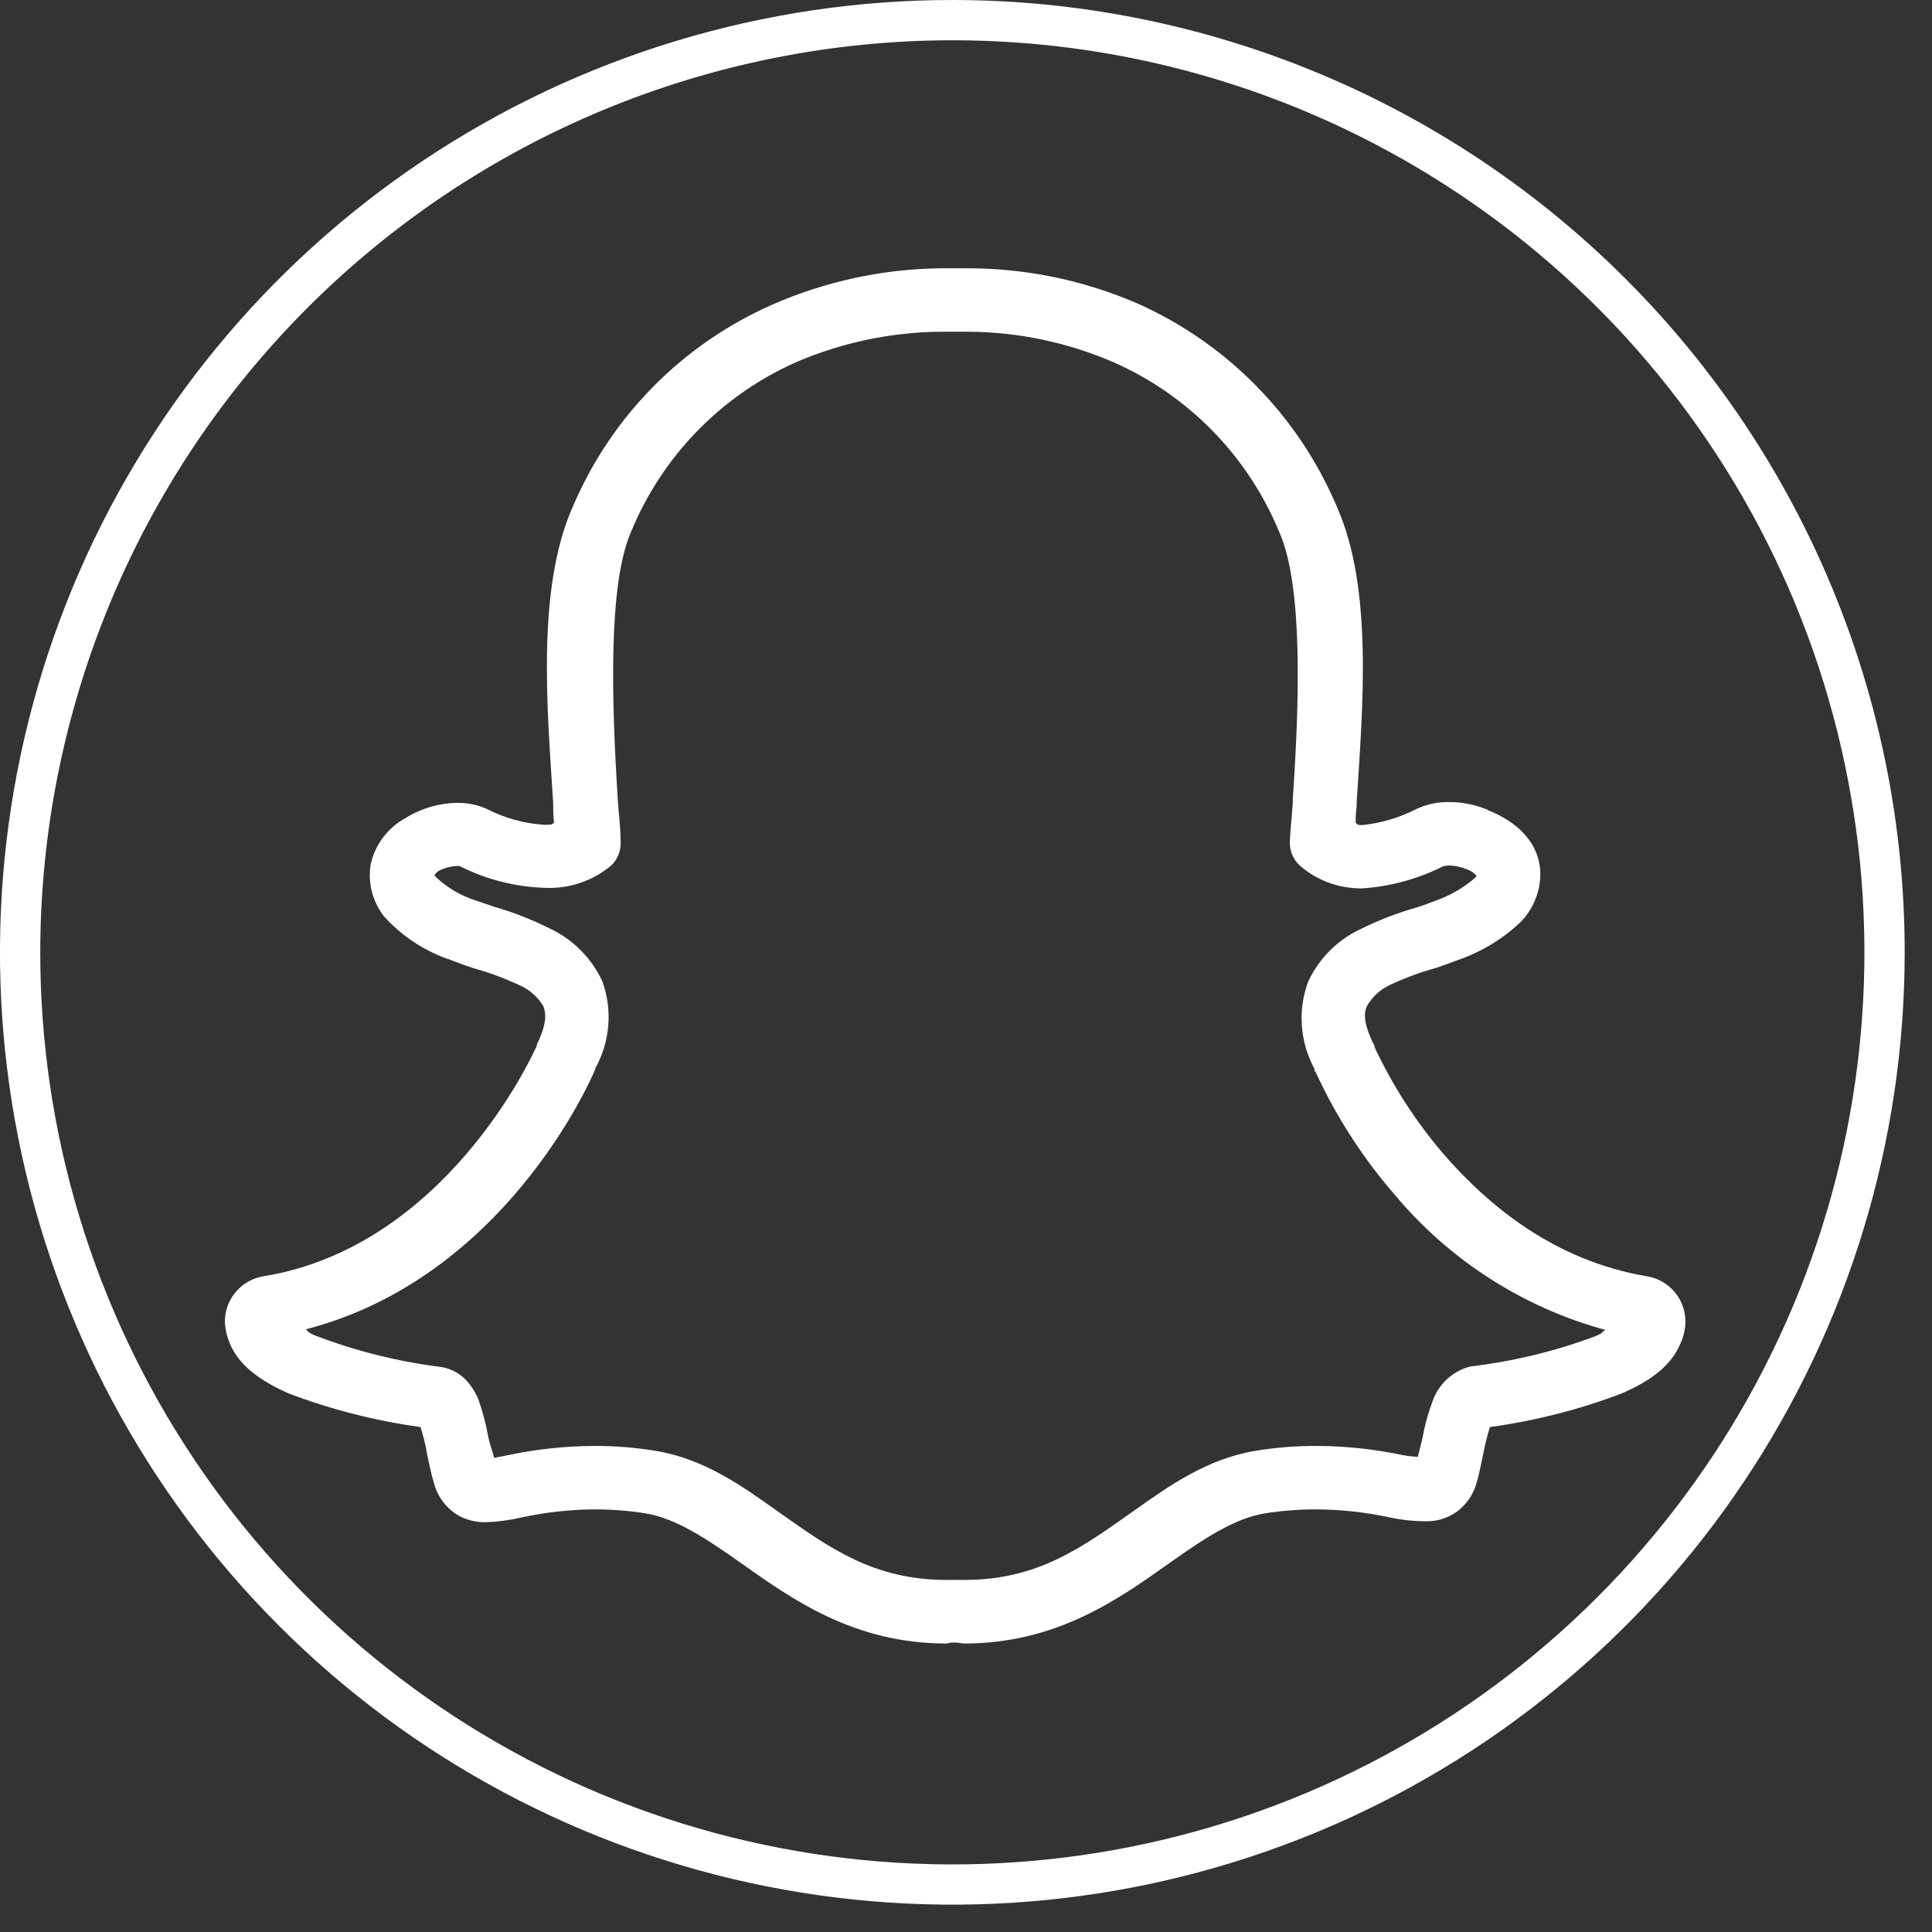 <svg width="43" height="43" viewBox="0 0 43 43" fill="none" xmlns="http://www.w3.org/2000/svg">
<rect x="0" y="0" width="43" height="43" fill="#333333" stroke="none"/>
<path d="M20.945 5.971C19.644 5.985 18.359 6.263 17.169 6.789C15.183 7.669 13.605 9.269 12.753 11.267C11.938 13.091 12.177 15.745 12.312 17.87C12.312 18.028 12.312 18.169 12.332 18.312C12.267 18.342 12.332 18.357 12.111 18.357C11.665 18.329 11.228 18.208 10.831 18.002C10.622 17.91 10.396 17.865 10.168 17.87C9.762 17.876 9.365 17.994 9.022 18.21C8.826 18.317 8.655 18.465 8.522 18.644C8.388 18.823 8.295 19.028 8.249 19.246C8.217 19.448 8.227 19.654 8.279 19.852C8.33 20.05 8.421 20.235 8.547 20.396C8.952 20.844 9.466 21.179 10.04 21.369C10.201 21.432 10.362 21.491 10.526 21.545C10.874 21.641 11.214 21.766 11.541 21.918C11.77 22.013 11.962 22.178 12.091 22.39C12.156 22.545 12.174 22.784 11.956 23.229L11.941 23.285C11.941 23.285 11.941 23.306 11.921 23.33C11.831 23.527 9.896 27.745 5.869 28.405C5.62 28.444 5.394 28.574 5.234 28.77C5.075 28.965 4.994 29.213 5.006 29.465C5.02 29.617 5.058 29.766 5.117 29.907C5.314 30.367 5.735 30.707 6.421 31.012C7.369 31.372 8.355 31.624 9.359 31.761C9.412 31.928 9.456 32.099 9.49 32.271C9.489 32.278 9.489 32.285 9.49 32.292C9.541 32.522 9.586 32.773 9.667 33.041C9.751 33.329 9.941 33.574 10.198 33.728C10.387 33.832 10.6 33.884 10.816 33.88C11.083 33.87 11.349 33.834 11.61 33.773C12.14 33.658 12.68 33.598 13.222 33.594C13.607 33.593 13.991 33.623 14.371 33.683C15.04 33.794 15.7 34.23 16.491 34.788C17.634 35.597 19.005 36.579 21.061 36.579C21.097 36.579 21.136 36.558 21.172 36.558H21.282C21.339 36.558 21.402 36.579 21.459 36.579C23.515 36.579 24.883 35.6 26.029 34.788C26.817 34.23 27.48 33.794 28.149 33.683C28.529 33.623 28.913 33.593 29.298 33.594C29.847 33.597 30.394 33.657 30.931 33.773C31.185 33.828 31.444 33.857 31.704 33.859H31.749C31.995 33.861 32.234 33.784 32.433 33.639C32.632 33.488 32.779 33.28 32.853 33.041C32.934 32.773 32.976 32.513 33.03 32.271C33.064 32.099 33.108 31.928 33.161 31.761C34.166 31.624 35.151 31.372 36.099 31.012C36.785 30.713 37.206 30.367 37.4 29.907C37.464 29.768 37.502 29.618 37.511 29.465C37.523 29.213 37.443 28.966 37.284 28.77C37.125 28.575 36.9 28.445 36.651 28.405C34.612 28.062 33.137 26.85 32.119 25.674C31.507 24.957 30.994 24.162 30.594 23.309V23.285C30.588 23.27 30.581 23.255 30.573 23.241C30.352 22.796 30.352 22.56 30.418 22.402C30.538 22.187 30.724 22.017 30.949 21.915C31.276 21.762 31.616 21.638 31.964 21.542C32.128 21.488 32.295 21.426 32.45 21.366C32.969 21.188 33.443 20.901 33.842 20.524C34.119 20.24 34.277 19.861 34.283 19.464C34.283 18.742 33.731 18.27 33.113 18.031L33.089 18.007C33.089 18.007 33.089 18.007 33.068 18.007C32.815 17.905 32.544 17.853 32.271 17.852C32.013 17.844 31.756 17.897 31.522 18.007C31.149 18.199 30.744 18.319 30.328 18.363H30.283C30.191 18.363 30.218 18.333 30.173 18.318C30.173 18.195 30.173 18.088 30.194 17.963V17.876C30.328 15.754 30.567 13.1 29.752 11.273C28.902 9.267 27.326 7.657 25.34 6.765C24.148 6.245 22.863 5.975 21.563 5.971H20.945ZM20.945 7.383H21.563C22.669 7.391 23.763 7.622 24.778 8.06C26.453 8.797 27.778 10.154 28.474 11.846C29.005 13.04 28.919 15.664 28.773 17.784V17.873C28.752 18.172 28.719 18.47 28.707 18.733C28.704 18.832 28.722 18.931 28.76 19.022C28.798 19.114 28.855 19.196 28.928 19.264C29.302 19.589 29.779 19.769 30.274 19.772H30.319C30.943 19.731 31.552 19.565 32.11 19.285C32.16 19.27 32.211 19.263 32.262 19.264C32.353 19.265 32.443 19.28 32.528 19.309C32.528 19.309 32.546 19.309 32.552 19.309L32.594 19.33C32.695 19.356 32.787 19.41 32.859 19.485C32.859 19.485 32.859 19.503 32.859 19.506C32.859 19.509 32.859 19.506 32.815 19.551C32.551 19.775 32.247 19.947 31.919 20.058C31.832 20.091 31.704 20.142 31.543 20.193C31.11 20.315 30.689 20.477 30.286 20.676C29.77 20.917 29.356 21.331 29.116 21.847C28.999 22.162 28.951 22.498 28.976 22.834C29 23.169 29.096 23.495 29.256 23.79C29.258 23.798 29.258 23.806 29.256 23.814C29.256 23.844 29.28 23.859 29.28 23.856C29.735 24.849 30.33 25.772 31.047 26.596C32.265 28.051 33.898 29.099 35.728 29.599C35.642 29.656 35.702 29.653 35.531 29.731C34.627 30.071 33.685 30.3 32.725 30.414C32.543 30.46 32.375 30.548 32.233 30.671C32.092 30.794 31.981 30.948 31.91 31.122C31.8 31.4 31.718 31.688 31.665 31.982C31.633 32.137 31.591 32.28 31.555 32.423C31.436 32.42 31.319 32.406 31.203 32.382C30.578 32.251 29.942 32.184 29.304 32.182C28.845 32.18 28.387 32.217 27.934 32.292C26.85 32.474 26.005 33.08 25.217 33.639C24.071 34.448 23.095 35.164 21.465 35.164H21.265C21.236 35.161 21.207 35.161 21.178 35.164H21.067C19.438 35.164 18.455 34.448 17.312 33.639C16.524 33.08 15.682 32.471 14.598 32.292C14.145 32.217 13.687 32.18 13.228 32.182C12.59 32.185 11.954 32.252 11.329 32.382C11.159 32.415 11.094 32.432 10.998 32.447C10.959 32.292 10.902 32.149 10.867 31.982C10.817 31.696 10.743 31.416 10.646 31.143C10.582 30.989 10.493 30.847 10.38 30.725C10.234 30.567 10.04 30.462 9.828 30.426C8.86 30.306 7.911 30.069 7.001 29.719C6.825 29.641 6.89 29.647 6.804 29.587C11.204 28.45 13.121 24.095 13.228 23.844L13.249 23.802C13.249 23.802 13.249 23.802 13.249 23.778C13.413 23.484 13.511 23.159 13.538 22.823C13.565 22.488 13.519 22.151 13.404 21.835C13.163 21.32 12.749 20.905 12.234 20.664C11.838 20.466 11.424 20.304 10.998 20.181C10.834 20.127 10.7 20.079 10.601 20.046C10.252 19.937 9.935 19.748 9.673 19.494C9.673 19.494 9.673 19.446 9.762 19.384C9.892 19.317 10.034 19.28 10.18 19.273C10.237 19.273 10.234 19.273 10.225 19.273C10.814 19.573 11.463 19.739 12.123 19.76C12.668 19.787 13.202 19.606 13.616 19.252C13.684 19.182 13.737 19.099 13.771 19.007C13.805 18.916 13.819 18.818 13.813 18.721C13.813 18.422 13.768 18.097 13.748 17.772C13.616 15.649 13.527 13.019 14.046 11.834C14.739 10.15 16.056 8.798 17.721 8.06C18.74 7.622 19.836 7.392 20.945 7.383Z" fill="white"/>
<path d="M21.196 0.896C25.211 0.896 29.136 2.086 32.474 4.317C35.812 6.547 38.414 9.718 39.951 13.427C41.487 17.137 41.889 21.218 41.106 25.156C40.322 29.094 38.389 32.711 35.55 35.55C32.711 38.389 29.094 40.323 25.156 41.106C21.218 41.889 17.137 41.487 13.427 39.951C9.718 38.414 6.547 35.812 4.317 32.474C2.086 29.136 0.896 25.211 0.896 21.196C0.901 15.813 3.042 10.653 6.847 6.847C10.653 3.042 15.813 0.901 21.196 0.896ZM21.196 0C17.004 0 12.906 1.243 9.42 3.572C5.934 5.901 3.218 9.211 1.613 13.085C0.009 16.957 -0.411 21.219 0.407 25.331C1.225 29.442 3.244 33.219 6.208 36.183C9.172 39.148 12.949 41.166 17.061 41.984C21.172 42.802 25.434 42.382 29.307 40.778C33.18 39.174 36.49 36.457 38.819 32.971C41.148 29.486 42.392 25.388 42.392 21.196C42.392 15.574 40.158 10.183 36.183 6.208C32.208 2.233 26.817 0 21.196 0Z" fill="white"/>
</svg>
